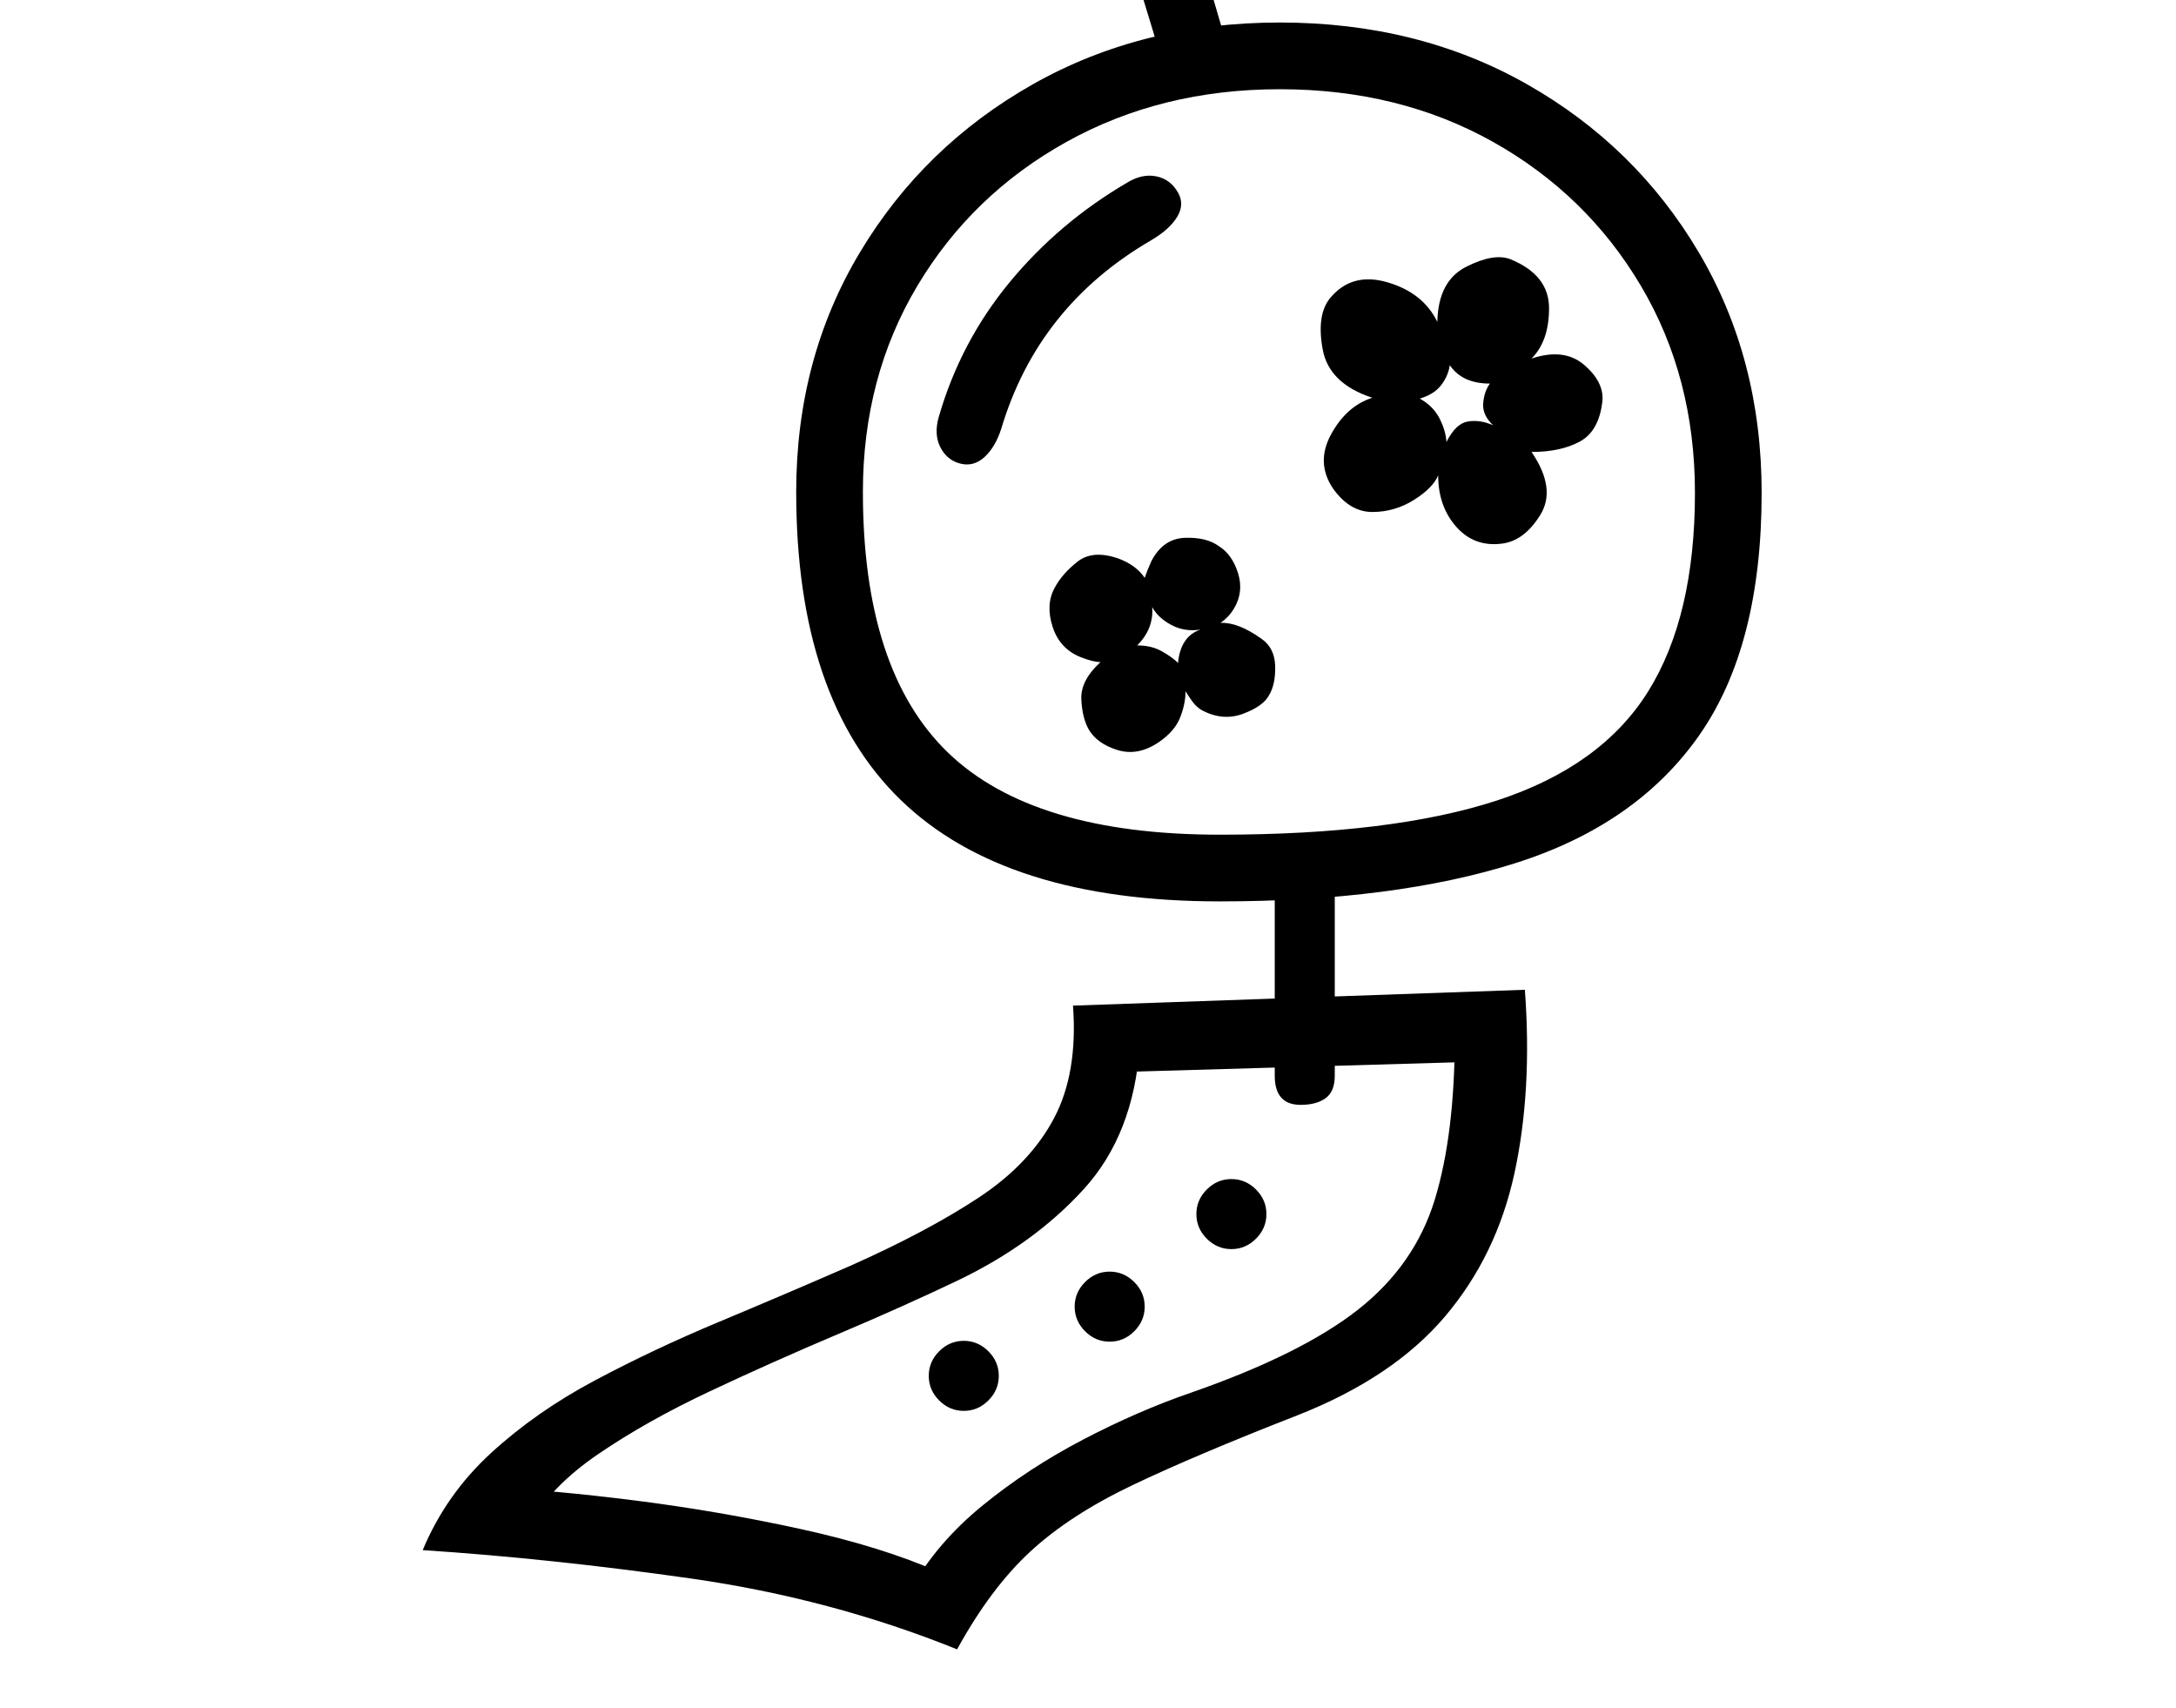 <svg xmlns="http://www.w3.org/2000/svg" viewBox="-10 0 2610 2048"><path d="M1453 1081q-257 0-382.5-121.5T945 590q0-160 76.5-287.5T1229 101t296-74q166 0 296.5 74t206 201.5T2103 591q0 184-75 291t-220 153-355 46zm-307 611q-17 0-29.5-12.5T1104 1650t12.5-29.5 29.5-12.5 29.5 12.5 12.5 29.5-12.5 29.5-29.5 12.5zm-8 286q-151-61-319.5-85T497 1859q28-67 82-116.5t124.5-87T853 1585t157-67q92-41 153.5-81.5t90.5-95 23-135.5l542-19q9 121-12.5 220t-83.5 172-176 118q-123 48-198.5 84t-123 80-87.5 117zm-55-73q31-55 85.5-99.5t120.5-79 130-56.5q132-46 200-99.5t92-132 24-197.5l35 32-449 13 36-32q-7 106-67 172t-152 110q-65 31-143 64t-153.5 68.5-133.5 75-83 85.5l-43-45q71 3 170 15.5t197.5 34T1118 1886zm238-296q-17 0-29.5-12.5T1279 1567t12.5-29.5 29.5-12.5 29.5 12.5 12.5 29.5-12.5 29.5-29.5 12.5zm146-111q-17 0-29.5-12.5T1425 1456t12.5-29.5 29.5-12.5 29.5 12.5 12.5 29.5-12.5 29.5-29.5 12.5zm83-173q-31 0-31-35v-274l72-4v278q0 19-11 27t-30 8zm-408-769q-16-4-24-19.5t-2-36.5q26-90 85-161.5T1342 219q18-11 35-7.5t26 19.5q8 14-1 29t-31 28q-136 79-180 226-7 22-20 34t-29 8zm311 445q207 0 332.5-41T1967 829t56-238q0-139-65-248.5T1780.5 170 1525 107q-142 0-255.5 63t-179 172.5T1025 590q0 214 102 312.5t326 98.5zm-74-944-32-105q-7-22-2-35t24-17q26-6 39 5t18 28l30 102zm1 833q-25 17-49.5 9.5T1296 875q-8-14-9-36.5t23-44.5q-9 0-24-6-25-10-33.5-36.5t2.5-46.5q9-17 27.5-31.5t49.5-3.5q21 8 31 23 3-9 8-20 14-27 40-28t41 10q16 10 23 32.5t-5 42.5q-6 10-16 17 21-1 49 19 16 11 16.5 33t-7.5 35q-7 13-31 22t-49-4q-7-4-12-11t-8-12q0 15-6.5 31.5T1380 890zm23-95q3-32 27-40-19 3-35-5.5t-23-21.5q2 26-18 46 17 0 29.5 7t19.5 14zm322-265q11-22 25.5-24.5t30.5 4.5q-13-12-12-26t8-24q-33 0-48-22-2 13-10.5 24t-25.5 16q16 9 23.5 23.5t8.5 28.5zm66 122q-33 4-54.5-20.5T1715 570q-6 15-29 29.5t-50 14.5-47-28q-21-31-2.5-65t49.5-44q-52-17-59.5-58t8.5-61q26-32 69-19.5t60 47.5q1-49 34.5-66t53.5-9q46 19 46 58.5t-21 60.5q39-13 63 7.5t22 43.5q-4 36-27 48.5t-58 12.5q30 44 10.5 75.5T1791 652z"/></svg>
